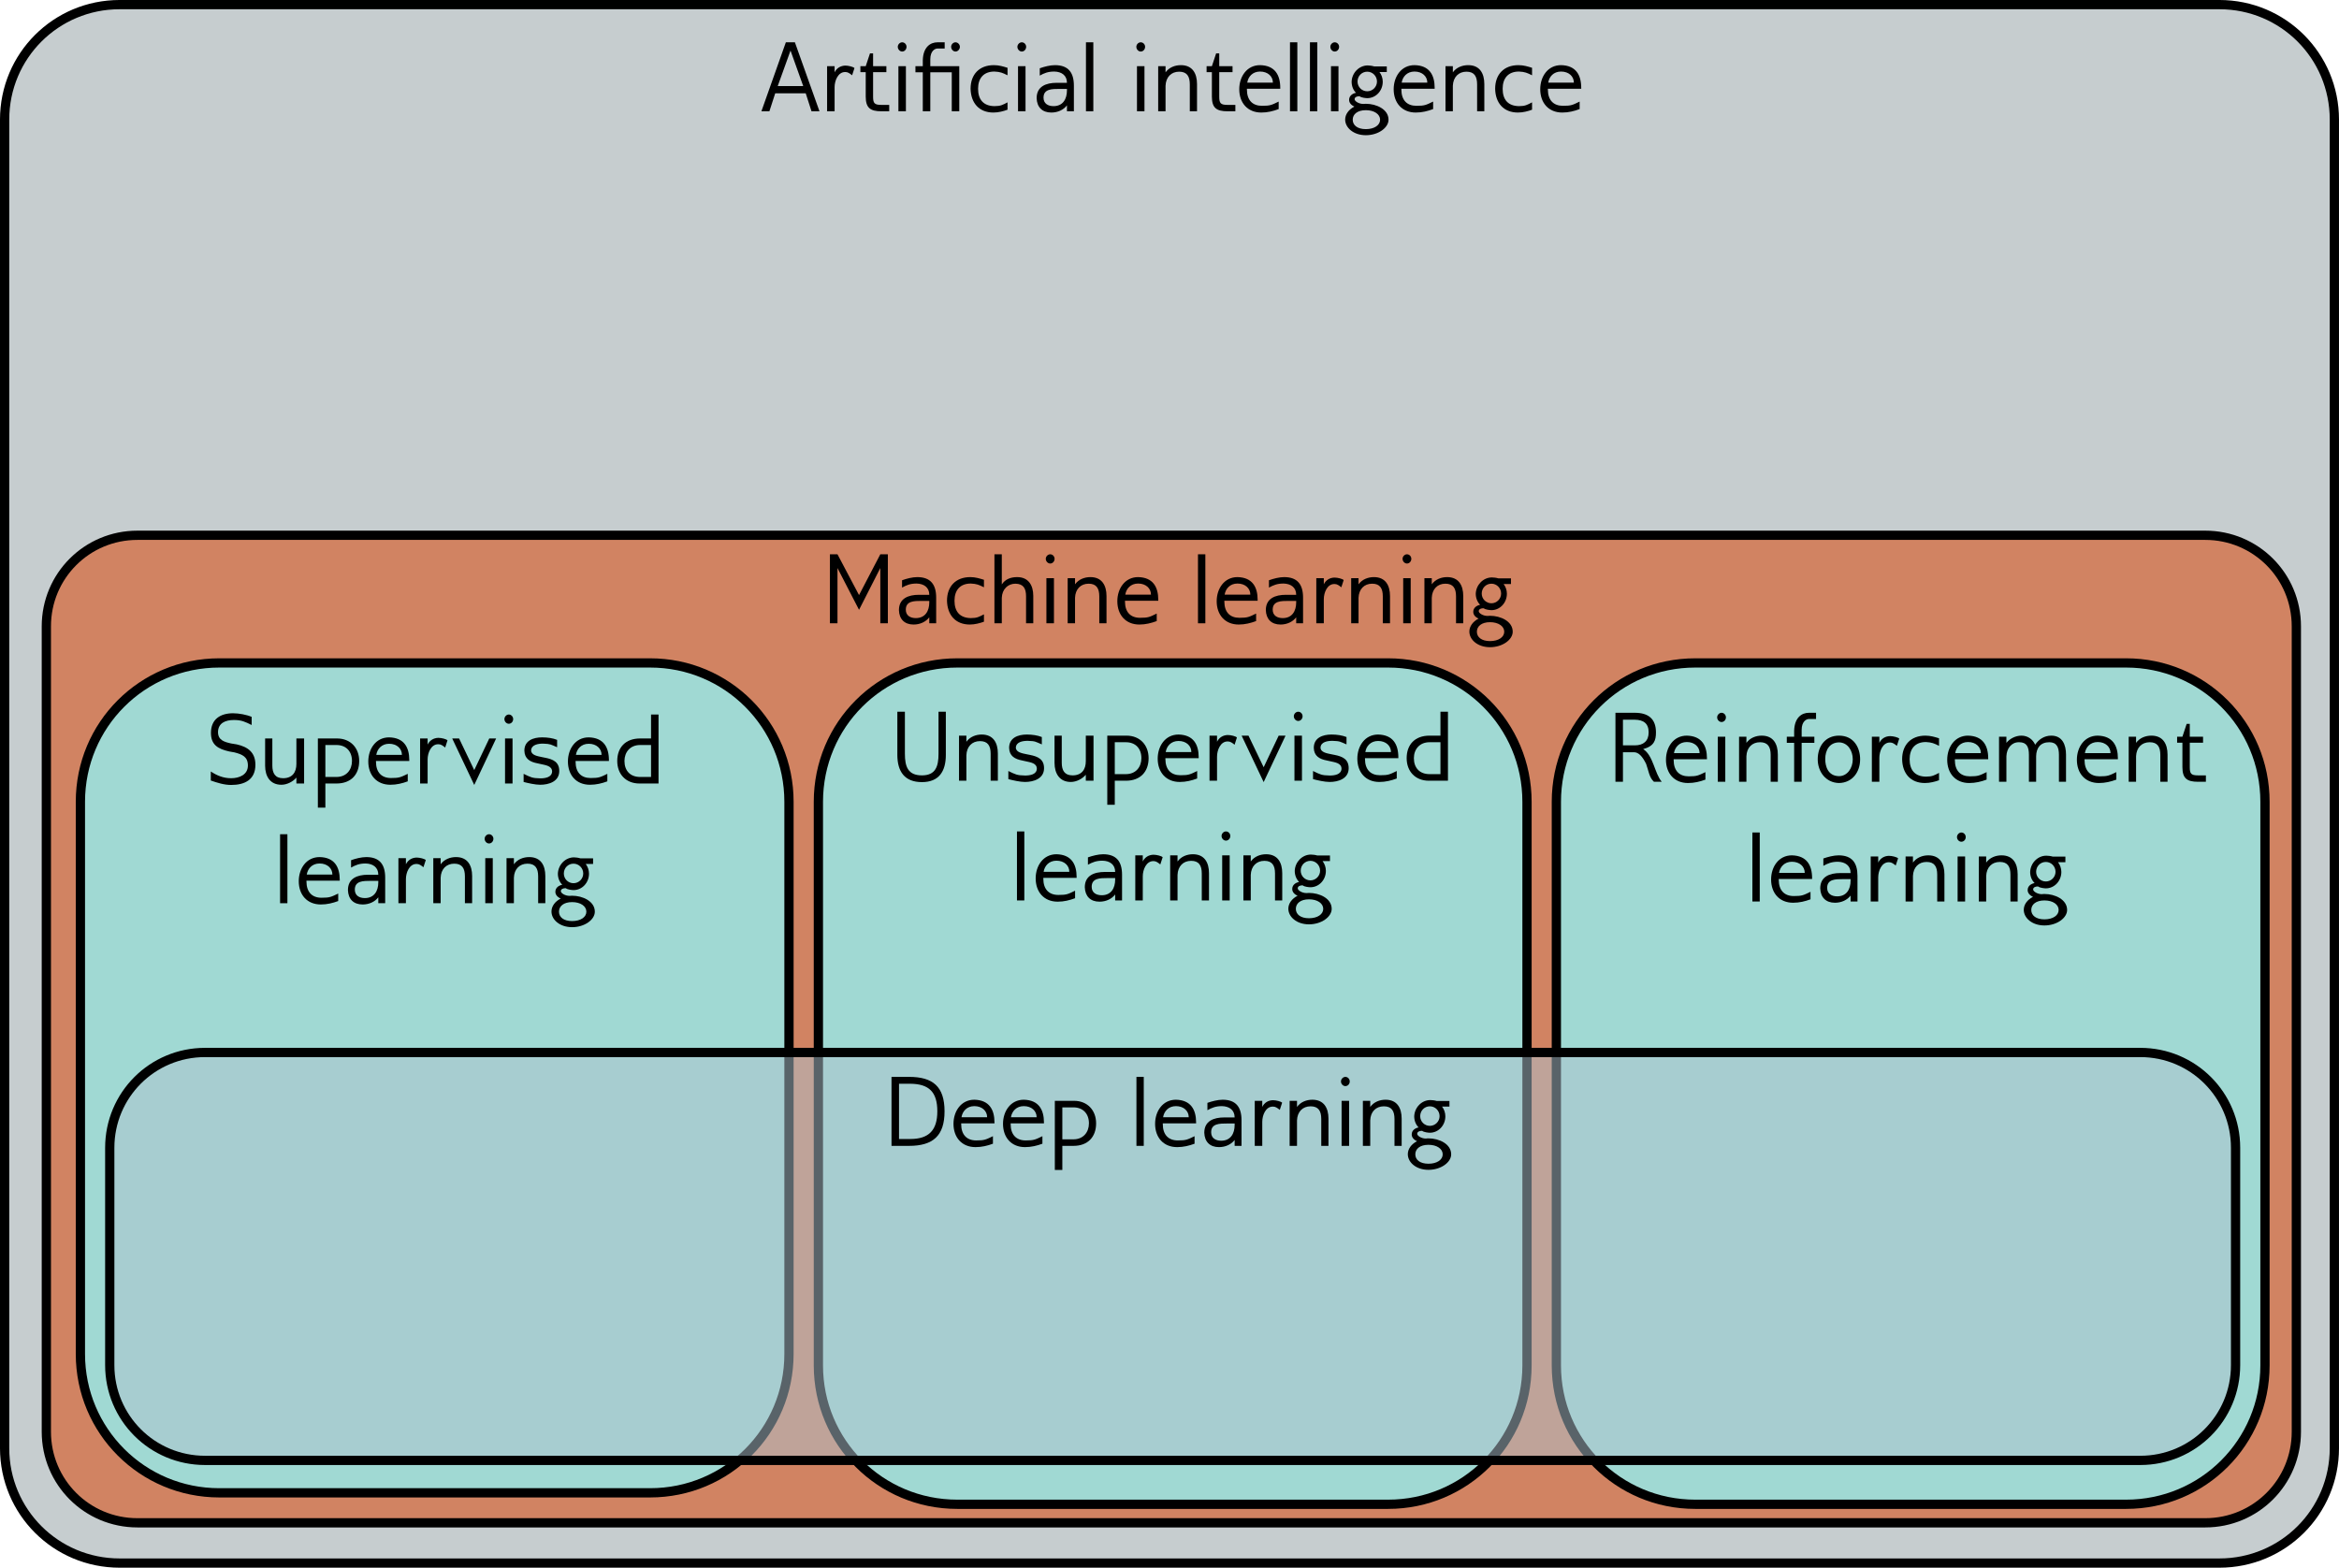 <?xml version="1.0" encoding="UTF-8"?>
<svg xmlns="http://www.w3.org/2000/svg" xmlns:xlink="http://www.w3.org/1999/xlink" width="189.884pt" height="127.275pt" viewBox="0 0 189.884 127.275">
<defs>
<clipPath id="clip-0">
<path clip-rule="nonzero" d="M 0 0 L 189.883 0 L 189.883 127 L 0 127 Z M 0 0 "/>
</clipPath>
<clipPath id="clip-1">
<path clip-rule="nonzero" d="M 0 0 L 189.883 0 L 189.883 127.273 L 0 127.273 Z M 0 0 "/>
</clipPath>
<clipPath id="clip-2">
<path clip-rule="nonzero" d="M 0 39 L 189.883 39 L 189.883 127.273 L 0 127.273 Z M 0 39 "/>
</clipPath>
</defs>
<path fill-rule="nonzero" fill="rgb(62.744%, 85.097%, 82.744%)" fill-opacity="1" stroke-width="0.751" stroke-linecap="butt" stroke-linejoin="miter" stroke="rgb(0%, 0%, 0%)" stroke-opacity="1" stroke-miterlimit="4" d="M 77.711 53.82 L 112.691 53.82 C 118.934 53.82 123.965 58.848 123.965 65.094 L 123.965 109.922 C 123.965 116.168 118.934 121.195 112.691 121.195 L 77.711 121.195 C 71.465 121.195 66.438 116.168 66.438 109.922 L 66.438 65.094 C 66.438 58.848 71.465 53.82 77.711 53.82 Z M 77.711 53.82 "/>
<path fill-rule="nonzero" fill="rgb(62.744%, 85.097%, 82.744%)" fill-opacity="1" stroke-width="0.751" stroke-linecap="butt" stroke-linejoin="miter" stroke="rgb(0%, 0%, 0%)" stroke-opacity="1" stroke-miterlimit="4" d="M 137.621 53.82 L 172.602 53.82 C 178.848 53.82 183.875 58.848 183.875 65.094 L 183.875 109.922 C 183.875 116.168 178.848 121.195 172.602 121.195 L 137.621 121.195 C 131.375 121.195 126.348 116.168 126.348 109.922 L 126.348 65.094 C 126.348 58.848 131.375 53.82 137.621 53.82 Z M 137.621 53.82 "/>
<g clip-path="url(#clip-0)">
<path fill-rule="nonzero" fill="rgb(77.646%, 80.391%, 81.175%)" fill-opacity="1" d="M 9.711 0.375 L 180.176 0.375 C 185.348 0.375 189.508 4.539 189.508 9.711 L 189.508 117.566 C 189.508 122.738 185.348 126.898 180.176 126.898 L 9.711 126.898 C 4.539 126.898 0.375 122.738 0.375 117.566 L 0.375 9.711 C 0.375 4.539 4.539 0.375 9.711 0.375 Z M 9.711 0.375 "/>
</g>
<g clip-path="url(#clip-1)">
<path fill="none" stroke-width="0.751" stroke-linecap="butt" stroke-linejoin="miter" stroke="rgb(0%, 0%, 0%)" stroke-opacity="1" stroke-miterlimit="4" d="M 9.711 0.375 L 180.176 0.375 C 185.348 0.375 189.508 4.539 189.508 9.711 L 189.508 117.566 C 189.508 122.738 185.348 126.898 180.176 126.898 L 9.711 126.898 C 4.539 126.898 0.375 122.738 0.375 117.566 L 0.375 9.711 C 0.375 4.539 4.539 0.375 9.711 0.375 Z M 9.711 0.375 "/>
</g>
<path fill-rule="nonzero" fill="rgb(81.96%, 51.372%, 38.431%)" fill-opacity="1" d="M 11.156 43.457 L 179.027 43.457 C 183.121 43.457 186.422 46.754 186.422 50.852 L 186.422 116.234 C 186.422 120.332 183.121 123.629 179.027 123.629 L 11.156 123.629 C 7.059 123.629 3.762 120.332 3.762 116.234 L 3.762 50.852 C 3.762 46.754 7.059 43.457 11.156 43.457 Z M 11.156 43.457 "/>
<g clip-path="url(#clip-2)">
<path fill="none" stroke-width="0.751" stroke-linecap="butt" stroke-linejoin="miter" stroke="rgb(0%, 0%, 0%)" stroke-opacity="1" stroke-miterlimit="4" d="M 11.156 43.457 L 179.027 43.457 C 183.121 43.457 186.422 46.754 186.422 50.852 L 186.422 116.234 C 186.422 120.332 183.121 123.629 179.027 123.629 L 11.156 123.629 C 7.059 123.629 3.762 120.332 3.762 116.234 L 3.762 50.852 C 3.762 46.754 7.059 43.457 11.156 43.457 Z M 11.156 43.457 "/>
</g>
<path fill-rule="nonzero" fill="rgb(62.744%, 85.097%, 82.744%)" fill-opacity="1" stroke-width="0.751" stroke-linecap="butt" stroke-linejoin="miter" stroke="rgb(0%, 0%, 0%)" stroke-opacity="1" stroke-miterlimit="4" d="M 17.801 53.82 L 52.777 53.82 C 59.023 53.82 64.051 58.848 64.051 65.094 L 64.051 109.922 C 64.051 116.168 59.023 121.195 52.777 121.195 L 17.801 121.195 C 11.555 121.195 6.527 116.168 6.527 109.922 L 6.527 65.094 C 6.527 58.848 11.555 53.82 17.801 53.82 Z M 17.801 53.82 "/>
<path fill-rule="nonzero" fill="rgb(62.744%, 85.097%, 82.744%)" fill-opacity="1" stroke-width="0.751" stroke-linecap="butt" stroke-linejoin="miter" stroke="rgb(0%, 0%, 0%)" stroke-opacity="1" stroke-miterlimit="4" d="M 77.711 53.82 L 112.691 53.82 C 118.934 53.82 123.965 58.848 123.965 65.094 L 123.965 110.852 C 123.965 117.098 118.934 122.125 112.691 122.125 L 77.711 122.125 C 71.465 122.125 66.438 117.098 66.438 110.852 L 66.438 65.094 C 66.438 58.848 71.465 53.82 77.711 53.82 Z M 77.711 53.82 "/>
<path fill-rule="nonzero" fill="rgb(62.744%, 85.097%, 82.744%)" fill-opacity="1" stroke-width="0.751" stroke-linecap="butt" stroke-linejoin="miter" stroke="rgb(0%, 0%, 0%)" stroke-opacity="1" stroke-miterlimit="4" d="M 137.621 53.82 L 172.602 53.82 C 178.848 53.82 183.875 58.848 183.875 65.094 L 183.875 110.852 C 183.875 117.098 178.848 122.125 172.602 122.125 L 137.621 122.125 C 131.375 122.125 126.348 117.098 126.348 110.852 L 126.348 65.094 C 126.348 58.848 131.375 53.82 137.621 53.82 Z M 137.621 53.82 "/>
<path fill-rule="nonzero" fill="rgb(68.234%, 76.469%, 81.175%)" fill-opacity="0.51" stroke-width="0.751" stroke-linecap="butt" stroke-linejoin="miter" stroke="rgb(0%, 0%, 0%)" stroke-opacity="1" stroke-miterlimit="4" d="M 16.648 85.445 L 173.75 85.445 C 178.035 85.445 181.488 88.898 181.488 93.184 L 181.488 110.828 C 181.488 115.113 178.035 118.562 173.75 118.562 L 16.648 118.562 C 12.363 118.562 8.91 115.113 8.91 110.828 L 8.91 93.184 C 8.91 88.898 12.363 85.445 16.648 85.445 Z M 16.648 85.445 "/>
<path fill-rule="nonzero" fill="rgb(0%, 0%, 0%)" fill-opacity="1" d="M 66.527 9.035 L 64.531 3.434 L 63.797 3.434 L 61.812 9.035 L 62.461 9.035 L 62.934 7.574 L 65.41 7.574 L 65.879 9.035 Z M 65.207 6.988 L 63.137 6.988 L 64.176 4.105 Z M 65.207 6.988 "/>
<path fill-rule="nonzero" fill="rgb(0%, 0%, 0%)" fill-opacity="1" d="M 69.176 6.113 L 69.367 5.527 C 69.277 5.426 68.883 5.324 68.617 5.324 C 68.238 5.34 67.918 5.527 67.754 5.871 L 67.754 5.375 L 67.145 5.375 L 67.145 9.035 L 67.754 9.035 L 67.754 7.105 C 67.754 7.09 67.754 7.078 67.754 7.078 C 67.754 6.543 68.035 5.848 68.605 5.848 L 68.645 5.848 C 68.832 5.848 68.984 5.961 69.176 6.113 Z M 69.176 6.113 "/>
<path fill-rule="nonzero" fill="rgb(0%, 0%, 0%)" fill-opacity="1" d="M 72.188 9.035 L 72.188 8.516 L 71.551 8.516 C 70.98 8.516 70.879 8.375 70.879 7.84 L 70.879 5.859 L 71.957 5.859 L 71.957 5.375 L 70.879 5.375 L 70.879 4.336 L 70.625 4.336 L 70.281 5.375 L 69.848 5.375 L 69.848 5.859 L 70.281 5.859 L 70.281 7.84 C 70.281 8.754 70.648 9.035 71.551 9.035 Z M 72.188 9.035 "/>
<path fill-rule="nonzero" fill="rgb(0%, 0%, 0%)" fill-opacity="1" d="M 73.543 9.035 L 73.543 5.375 L 72.934 5.375 L 72.934 9.035 Z M 73.238 3.434 C 73.051 3.434 72.883 3.609 72.883 3.801 C 72.883 4.004 73.051 4.184 73.238 4.184 C 73.441 4.184 73.594 4.004 73.594 3.801 C 73.594 3.609 73.441 3.434 73.238 3.434 Z M 73.238 3.434 "/>
<path fill-rule="nonzero" fill="rgb(0%, 0%, 0%)" fill-opacity="1" d="M 77.875 5.375 L 75.523 5.375 L 75.523 4.816 C 75.523 4.105 75.93 3.941 76.094 3.941 L 76.691 3.941 L 76.691 3.434 L 76.109 3.434 C 75.523 3.434 74.941 3.828 74.914 4.895 L 74.914 5.375 L 74.316 5.375 L 74.316 5.871 L 74.914 5.871 L 74.914 9.035 L 75.523 9.035 L 75.523 5.871 L 77.266 5.871 L 77.266 9.035 L 77.875 9.035 Z M 77.57 3.434 C 77.379 3.434 77.215 3.609 77.215 3.801 C 77.215 4.004 77.379 4.184 77.57 4.184 C 77.758 4.184 77.926 4.004 77.926 3.801 C 77.926 3.609 77.758 3.434 77.57 3.434 Z M 77.57 3.434 "/>
<path fill-rule="nonzero" fill="rgb(0%, 0%, 0%)" fill-opacity="1" d="M 81.793 8.906 L 81.793 8.309 C 81.398 8.516 81.234 8.617 80.727 8.617 C 79.836 8.602 79.402 8.082 79.402 7.207 C 79.402 6.355 79.848 5.809 80.727 5.809 C 81.207 5.832 81.387 5.91 81.793 6.113 L 81.793 5.504 C 81.461 5.402 81.105 5.289 80.688 5.289 C 79.492 5.289 78.793 6.051 78.793 7.207 C 78.82 8.348 79.469 9.137 80.648 9.137 C 81.055 9.137 81.488 9.023 81.793 8.906 Z M 81.793 8.906 "/>
<path fill-rule="nonzero" fill="rgb(0%, 0%, 0%)" fill-opacity="1" d="M 83.254 9.035 L 83.254 5.375 L 82.645 5.375 L 82.645 9.035 Z M 82.949 3.434 C 82.762 3.434 82.594 3.609 82.594 3.801 C 82.594 4.004 82.762 4.184 82.949 4.184 C 83.152 4.184 83.305 4.004 83.305 3.801 C 83.305 3.609 83.152 3.434 82.949 3.434 Z M 82.949 3.434 "/>
<path fill-rule="nonzero" fill="rgb(0%, 0%, 0%)" fill-opacity="1" d="M 87.18 9.035 L 87.18 6.953 C 87.18 5.898 86.734 5.289 85.641 5.289 C 85.246 5.289 84.766 5.414 84.41 5.543 L 84.41 6.137 C 84.777 5.934 85.082 5.809 85.59 5.809 C 86.176 5.82 86.617 6.113 86.617 6.723 L 85.781 6.723 C 84.918 6.723 84.156 7.016 84.156 7.969 C 84.18 8.703 84.613 9.137 85.348 9.137 C 85.871 9.137 86.34 8.922 86.617 8.551 L 86.617 9.035 Z M 86.617 7.332 C 86.617 8.043 86.289 8.617 85.527 8.617 C 85.082 8.617 84.715 8.41 84.715 7.93 C 84.715 7.219 85.387 7.219 86.023 7.219 L 86.617 7.219 Z M 86.617 7.332 "/>
<path fill-rule="nonzero" fill="rgb(0%, 0%, 0%)" fill-opacity="1" d="M 88.16 3.434 L 88.758 3.434 L 88.758 9.035 L 88.16 9.035 Z M 88.16 3.434 "/>
<path fill-rule="nonzero" fill="rgb(0%, 0%, 0%)" fill-opacity="1" d="M 92.91 9.035 L 92.91 5.375 L 92.301 5.375 L 92.301 9.035 Z M 92.605 3.434 C 92.414 3.434 92.25 3.609 92.25 3.801 C 92.25 4.004 92.414 4.184 92.605 4.184 C 92.809 4.184 92.961 4.004 92.961 3.801 C 92.961 3.609 92.809 3.434 92.605 3.434 Z M 92.605 3.434 "/>
<path fill-rule="nonzero" fill="rgb(0%, 0%, 0%)" fill-opacity="1" d="M 97.176 9.035 L 97.176 6.824 C 97.176 5.961 96.805 5.289 95.867 5.289 C 95.395 5.289 94.914 5.465 94.621 5.871 L 94.621 5.375 L 94.023 5.375 L 94.023 9.035 L 94.621 9.035 L 94.621 6.965 C 94.648 6.266 95.078 5.82 95.727 5.82 C 96.363 5.82 96.59 6.203 96.59 6.852 L 96.59 9.035 Z M 97.176 9.035 "/>
<path fill-rule="nonzero" fill="rgb(0%, 0%, 0%)" fill-opacity="1" d="M 100.289 9.035 L 100.289 8.516 L 99.652 8.516 C 99.082 8.516 98.98 8.375 98.98 7.84 L 98.98 5.859 L 100.059 5.859 L 100.059 5.375 L 98.98 5.375 L 98.98 4.336 L 98.727 4.336 L 98.383 5.375 L 97.953 5.375 L 97.953 5.859 L 98.383 5.859 L 98.383 7.84 C 98.383 8.754 98.75 9.035 99.652 9.035 Z M 100.289 9.035 "/>
<path fill-rule="nonzero" fill="rgb(0%, 0%, 0%)" fill-opacity="1" d="M 103.934 7.207 L 103.934 7.141 C 103.934 6.086 103.5 5.312 102.293 5.289 C 101.215 5.289 100.605 6.227 100.605 7.242 C 100.605 8.348 101.277 9.137 102.395 9.137 C 102.902 9.137 103.359 9.023 103.805 8.855 L 103.805 8.246 C 103.223 8.527 103.133 8.59 102.445 8.59 C 101.684 8.59 101.227 8.133 101.227 7.27 L 101.227 7.207 Z M 103.336 6.711 L 101.254 6.711 C 101.328 6.227 101.684 5.809 102.293 5.809 C 102.93 5.809 103.336 6.203 103.336 6.711 Z M 103.336 6.711 "/>
<path fill-rule="nonzero" fill="rgb(0%, 0%, 0%)" fill-opacity="1" d="M 104.723 3.434 L 105.32 3.434 L 105.32 9.035 L 104.723 9.035 Z M 104.723 3.434 "/>
<path fill-rule="nonzero" fill="rgb(0%, 0%, 0%)" fill-opacity="1" d="M 106.344 3.434 L 106.941 3.434 L 106.941 9.035 L 106.344 9.035 Z M 106.344 3.434 "/>
<path fill-rule="nonzero" fill="rgb(0%, 0%, 0%)" fill-opacity="1" d="M 108.66 9.035 L 108.66 5.375 L 108.051 5.375 L 108.051 9.035 Z M 108.355 3.434 C 108.164 3.434 108 3.609 108 3.801 C 108 4.004 108.164 4.184 108.355 4.184 C 108.559 4.184 108.711 4.004 108.711 3.801 C 108.711 3.609 108.559 3.434 108.355 3.434 Z M 108.355 3.434 "/>
<path fill-rule="nonzero" fill="rgb(0%, 0%, 0%)" fill-opacity="1" d="M 110.883 8.945 C 111.566 8.945 112.039 9.277 112.039 9.719 C 112.039 10.164 111.566 10.484 110.883 10.484 C 110.195 10.484 109.816 10.164 109.816 9.719 C 109.816 9.277 110.195 8.945 110.883 8.945 Z M 110.883 8.426 C 110.816 8.426 110.754 8.426 110.68 8.438 C 110.297 8.438 109.969 8.207 109.969 8.055 C 109.969 7.879 110.172 7.816 110.324 7.816 L 110.375 7.816 C 110.5 7.93 110.883 7.969 110.996 7.969 C 111.695 7.969 112.254 7.371 112.254 6.633 C 112.254 6.34 112.152 6.062 111.988 5.848 L 112.582 5.848 L 112.582 5.391 L 111.555 5.391 C 111.391 5.34 111.16 5.312 111.035 5.312 C 110.336 5.312 109.75 5.91 109.727 6.633 C 109.727 6.988 109.852 7.309 110.082 7.535 C 109.816 7.586 109.523 7.766 109.523 8.105 C 109.523 8.324 109.664 8.527 109.953 8.652 C 109.484 8.895 109.203 9.289 109.203 9.707 C 109.203 10.367 109.879 10.977 110.883 10.977 C 111.898 10.977 112.723 10.367 112.723 9.719 C 112.723 8.871 111.734 8.426 110.883 8.426 Z M 110.996 5.82 C 111.43 5.82 111.785 6.176 111.785 6.621 C 111.785 7.055 111.43 7.41 110.996 7.41 C 110.551 7.41 110.207 7.055 110.207 6.621 C 110.207 6.176 110.551 5.82 110.996 5.82 Z M 110.996 5.82 "/>
<path fill-rule="nonzero" fill="rgb(0%, 0%, 0%)" fill-opacity="1" d="M 116.469 7.207 L 116.469 7.141 C 116.469 6.086 116.039 5.312 114.832 5.289 C 113.75 5.289 113.141 6.227 113.141 7.242 C 113.141 8.348 113.816 9.137 114.934 9.137 C 115.441 9.137 115.898 9.023 116.344 8.855 L 116.344 8.246 C 115.758 8.527 115.668 8.59 114.984 8.59 C 114.223 8.59 113.766 8.133 113.766 7.27 L 113.766 7.207 Z M 115.871 6.711 L 113.789 6.711 C 113.867 6.227 114.223 5.809 114.832 5.809 C 115.465 5.809 115.871 6.203 115.871 6.711 Z M 115.871 6.711 "/>
<path fill-rule="nonzero" fill="rgb(0%, 0%, 0%)" fill-opacity="1" d="M 120.5 9.035 L 120.5 6.824 C 120.5 5.961 120.129 5.289 119.191 5.289 C 118.723 5.289 118.238 5.465 117.945 5.871 L 117.945 5.375 L 117.348 5.375 L 117.348 9.035 L 117.945 9.035 L 117.945 6.965 C 117.973 6.266 118.402 5.82 119.051 5.82 C 119.688 5.82 119.914 6.203 119.914 6.852 L 119.914 9.035 Z M 120.5 9.035 "/>
<path fill-rule="nonzero" fill="rgb(0%, 0%, 0%)" fill-opacity="1" d="M 124.375 8.906 L 124.375 8.309 C 123.98 8.516 123.816 8.617 123.309 8.617 C 122.418 8.602 121.988 8.082 121.988 7.207 C 121.988 6.355 122.434 5.809 123.309 5.809 C 123.793 5.832 123.969 5.91 124.375 6.113 L 124.375 5.504 C 124.047 5.402 123.691 5.289 123.27 5.289 C 122.078 5.289 121.379 6.051 121.379 7.207 C 121.402 8.348 122.051 9.137 123.23 9.137 C 123.641 9.137 124.07 9.023 124.375 8.906 Z M 124.375 8.906 "/>
<path fill-rule="nonzero" fill="rgb(0%, 0%, 0%)" fill-opacity="1" d="M 128.367 7.207 L 128.367 7.141 C 128.367 6.086 127.934 5.312 126.727 5.289 C 125.648 5.289 125.039 6.227 125.039 7.242 C 125.039 8.348 125.711 9.137 126.828 9.137 C 127.336 9.137 127.793 9.023 128.238 8.855 L 128.238 8.246 C 127.656 8.527 127.566 8.59 126.879 8.59 C 126.117 8.59 125.66 8.133 125.66 7.27 L 125.66 7.207 Z M 127.77 6.711 L 125.688 6.711 C 125.762 6.227 126.117 5.809 126.727 5.809 C 127.363 5.809 127.77 6.203 127.77 6.711 Z M 127.77 6.711 "/>
<path fill-rule="nonzero" fill="rgb(0%, 0%, 0%)" fill-opacity="1" d="M 72.078 50.602 L 72.078 45 L 71.465 45 L 69.738 48.312 L 67.988 45 L 67.375 45 L 67.375 50.602 L 67.988 50.602 L 67.988 46.117 L 69.738 49.508 L 71.465 46.117 L 71.465 50.602 Z M 72.078 50.602 "/>
<path fill-rule="nonzero" fill="rgb(0%, 0%, 0%)" fill-opacity="1" d="M 76 50.602 L 76 48.516 C 76 47.465 75.555 46.852 74.461 46.852 C 74.066 46.852 73.586 46.98 73.23 47.109 L 73.23 47.703 C 73.598 47.5 73.902 47.375 74.41 47.375 C 74.996 47.387 75.441 47.68 75.441 48.289 L 74.602 48.289 C 73.738 48.289 72.977 48.582 72.977 49.535 C 73 50.27 73.434 50.703 74.168 50.703 C 74.691 50.703 75.16 50.484 75.441 50.117 L 75.441 50.602 Z M 75.441 48.898 C 75.441 49.609 75.109 50.18 74.348 50.18 C 73.902 50.18 73.535 49.977 73.535 49.496 C 73.535 48.785 74.207 48.785 74.844 48.785 L 75.441 48.785 Z M 75.441 48.898 "/>
<path fill-rule="nonzero" fill="rgb(0%, 0%, 0%)" fill-opacity="1" d="M 79.879 50.473 L 79.879 49.875 C 79.484 50.078 79.32 50.18 78.812 50.18 C 77.922 50.168 77.488 49.648 77.488 48.77 C 77.488 47.922 77.934 47.375 78.812 47.375 C 79.293 47.398 79.473 47.477 79.879 47.68 L 79.879 47.07 C 79.547 46.969 79.191 46.852 78.773 46.852 C 77.578 46.852 76.879 47.617 76.879 48.77 C 76.906 49.914 77.555 50.703 78.734 50.703 C 79.141 50.703 79.574 50.586 79.879 50.473 Z M 79.879 50.473 "/>
<path fill-rule="nonzero" fill="rgb(0%, 0%, 0%)" fill-opacity="1" d="M 83.883 50.602 L 83.883 48.379 C 83.883 47.527 83.5 46.852 82.574 46.852 C 82.078 46.852 81.609 47.008 81.328 47.449 L 81.328 45 L 80.73 45 L 80.73 50.602 L 81.328 50.602 L 81.328 48.531 C 81.355 47.832 81.824 47.387 82.434 47.387 C 83.082 47.398 83.297 47.77 83.297 48.414 L 83.297 50.602 Z M 83.883 50.602 "/>
<path fill-rule="nonzero" fill="rgb(0%, 0%, 0%)" fill-opacity="1" d="M 85.562 50.602 L 85.562 46.941 L 84.949 46.941 L 84.949 50.602 Z M 85.258 45 C 85.066 45 84.898 45.176 84.898 45.367 C 84.898 45.57 85.066 45.75 85.258 45.75 C 85.461 45.75 85.613 45.57 85.613 45.367 C 85.613 45.176 85.461 45 85.258 45 Z M 85.258 45 "/>
<path fill-rule="nonzero" fill="rgb(0%, 0%, 0%)" fill-opacity="1" d="M 89.828 50.602 L 89.828 48.391 C 89.828 47.527 89.457 46.852 88.52 46.852 C 88.047 46.852 87.566 47.031 87.273 47.438 L 87.273 46.941 L 86.676 46.941 L 86.676 50.602 L 87.273 50.602 L 87.273 48.531 C 87.297 47.832 87.73 47.387 88.379 47.387 C 89.012 47.387 89.242 47.77 89.242 48.414 L 89.242 50.602 Z M 89.828 50.602 "/>
<path fill-rule="nonzero" fill="rgb(0%, 0%, 0%)" fill-opacity="1" d="M 94.031 48.77 L 94.031 48.707 C 94.031 47.652 93.602 46.879 92.395 46.852 C 91.316 46.852 90.707 47.793 90.707 48.809 C 90.707 49.914 91.379 50.703 92.496 50.703 C 93.004 50.703 93.461 50.586 93.906 50.422 L 93.906 49.812 C 93.32 50.094 93.234 50.156 92.547 50.156 C 91.785 50.156 91.328 49.699 91.328 48.836 L 91.328 48.77 Z M 93.438 48.277 L 91.352 48.277 C 91.43 47.793 91.785 47.375 92.395 47.375 C 93.031 47.375 93.438 47.77 93.438 48.277 Z M 93.438 48.277 "/>
<path fill-rule="nonzero" fill="rgb(0%, 0%, 0%)" fill-opacity="1" d="M 97.254 45 L 97.852 45 L 97.852 50.602 L 97.254 50.602 Z M 97.254 45 "/>
<path fill-rule="nonzero" fill="rgb(0%, 0%, 0%)" fill-opacity="1" d="M 102.098 48.77 L 102.098 48.707 C 102.098 47.652 101.668 46.879 100.461 46.852 C 99.383 46.852 98.773 47.793 98.773 48.809 C 98.773 49.914 99.445 50.703 100.562 50.703 C 101.07 50.703 101.527 50.586 101.973 50.422 L 101.973 49.812 C 101.387 50.094 101.301 50.156 100.613 50.156 C 99.852 50.156 99.395 49.699 99.395 48.836 L 99.395 48.77 Z M 101.504 48.277 L 99.418 48.277 C 99.496 47.793 99.852 47.375 100.461 47.375 C 101.098 47.375 101.504 47.77 101.504 48.277 Z M 101.504 48.277 "/>
<path fill-rule="nonzero" fill="rgb(0%, 0%, 0%)" fill-opacity="1" d="M 105.785 50.602 L 105.785 48.516 C 105.785 47.465 105.34 46.852 104.25 46.852 C 103.855 46.852 103.371 46.98 103.016 47.109 L 103.016 47.703 C 103.387 47.5 103.691 47.375 104.199 47.375 C 104.781 47.387 105.227 47.68 105.227 48.289 L 104.391 48.289 C 103.523 48.289 102.762 48.582 102.762 49.535 C 102.789 50.27 103.219 50.703 103.957 50.703 C 104.477 50.703 104.949 50.484 105.227 50.117 L 105.227 50.602 Z M 105.227 48.898 C 105.227 49.609 104.898 50.18 104.137 50.18 C 103.691 50.18 103.32 49.977 103.32 49.496 C 103.32 48.785 103.996 48.785 104.629 48.785 L 105.227 48.785 Z M 105.227 48.898 "/>
<path fill-rule="nonzero" fill="rgb(0%, 0%, 0%)" fill-opacity="1" d="M 108.891 47.68 L 109.082 47.094 C 108.992 46.992 108.598 46.891 108.332 46.891 C 107.949 46.902 107.633 47.094 107.469 47.438 L 107.469 46.941 L 106.859 46.941 L 106.859 50.602 L 107.469 50.602 L 107.469 48.668 C 107.469 48.656 107.469 48.645 107.469 48.645 C 107.469 48.109 107.746 47.414 108.32 47.414 L 108.355 47.414 C 108.547 47.414 108.699 47.527 108.891 47.68 Z M 108.891 47.68 "/>
<path fill-rule="nonzero" fill="rgb(0%, 0%, 0%)" fill-opacity="1" d="M 112.844 50.602 L 112.844 48.391 C 112.844 47.527 112.477 46.852 111.535 46.852 C 111.066 46.852 110.582 47.031 110.289 47.438 L 110.289 46.941 L 109.691 46.941 L 109.691 50.602 L 110.289 50.602 L 110.289 48.531 C 110.316 47.832 110.746 47.387 111.395 47.387 C 112.031 47.387 112.258 47.77 112.258 48.414 L 112.258 50.602 Z M 112.844 50.602 "/>
<path fill-rule="nonzero" fill="rgb(0%, 0%, 0%)" fill-opacity="1" d="M 114.523 50.602 L 114.523 46.941 L 113.914 46.941 L 113.914 50.602 Z M 114.219 45 C 114.027 45 113.863 45.176 113.863 45.367 C 113.863 45.57 114.027 45.75 114.219 45.75 C 114.422 45.75 114.574 45.57 114.574 45.367 C 114.574 45.176 114.422 45 114.219 45 Z M 114.219 45 "/>
<path fill-rule="nonzero" fill="rgb(0%, 0%, 0%)" fill-opacity="1" d="M 118.789 50.602 L 118.789 48.391 C 118.789 47.527 118.418 46.852 117.48 46.852 C 117.008 46.852 116.527 47.031 116.234 47.438 L 116.234 46.941 L 115.637 46.941 L 115.637 50.602 L 116.234 50.602 L 116.234 48.531 C 116.262 47.832 116.691 47.387 117.34 47.387 C 117.977 47.387 118.203 47.77 118.203 48.414 L 118.203 50.602 Z M 118.789 50.602 "/>
<path fill-rule="nonzero" fill="rgb(0%, 0%, 0%)" fill-opacity="1" d="M 120.961 50.512 C 121.648 50.512 122.117 50.844 122.117 51.285 C 122.117 51.73 121.648 52.047 120.961 52.047 C 120.277 52.047 119.895 51.73 119.895 51.285 C 119.895 50.844 120.277 50.512 120.961 50.512 Z M 120.961 49.992 C 120.898 49.992 120.836 49.992 120.758 50.004 C 120.379 50.004 120.047 49.773 120.047 49.621 C 120.047 49.445 120.25 49.383 120.402 49.383 L 120.453 49.383 C 120.582 49.496 120.961 49.535 121.078 49.535 C 121.773 49.535 122.332 48.938 122.332 48.199 C 122.332 47.906 122.23 47.629 122.066 47.414 L 122.664 47.414 L 122.664 46.953 L 121.637 46.953 C 121.469 46.902 121.242 46.879 121.113 46.879 C 120.414 46.879 119.832 47.477 119.805 48.199 C 119.805 48.555 119.934 48.875 120.16 49.102 C 119.895 49.152 119.602 49.332 119.602 49.672 C 119.602 49.891 119.742 50.094 120.035 50.219 C 119.566 50.461 119.285 50.855 119.285 51.273 C 119.285 51.934 119.957 52.543 120.961 52.543 C 121.977 52.543 122.805 51.934 122.805 51.285 C 122.805 50.434 121.812 49.992 120.961 49.992 Z M 121.078 47.387 C 121.508 47.387 121.863 47.742 121.863 48.188 C 121.863 48.617 121.508 48.977 121.078 48.977 C 120.633 48.977 120.289 48.617 120.289 48.188 C 120.289 47.742 120.633 47.387 121.078 47.387 Z M 121.078 47.387 "/>
<path fill-rule="nonzero" fill="rgb(0%, 0%, 0%)" fill-opacity="1" d="M 20.734 62.086 C 20.734 61.082 20.125 60.637 19.223 60.434 L 18.766 60.359 C 18.18 60.23 17.699 60.078 17.699 59.43 C 17.711 58.695 18.309 58.453 18.992 58.453 C 19.617 58.453 19.91 58.605 20.43 58.859 L 20.43 58.199 C 20.023 58.023 19.387 57.906 18.918 57.906 C 17.891 57.906 17.125 58.391 17.125 59.496 C 17.125 60.473 17.699 60.805 18.613 61.008 L 19.031 61.082 C 19.668 61.246 20.125 61.438 20.125 62.148 C 20.125 62.898 19.426 63.18 18.766 63.18 C 18.129 63.18 17.609 62.961 17.113 62.633 L 17.113 63.367 C 17.633 63.547 18.195 63.727 18.766 63.727 C 19.859 63.727 20.734 63.305 20.734 62.086 Z M 20.734 62.086 "/>
<path fill-rule="nonzero" fill="rgb(0%, 0%, 0%)" fill-opacity="1" d="M 24.688 63.609 L 24.688 59.953 L 24.062 59.953 L 24.062 62.023 C 24.062 62.707 23.723 63.18 22.984 63.18 C 22.336 63.18 22.109 62.773 22.109 62.148 L 22.109 59.953 L 21.523 59.953 L 21.523 62.164 C 21.523 63.027 21.93 63.711 22.844 63.711 C 23.316 63.711 23.797 63.445 24.062 63.129 L 24.062 63.609 Z M 24.688 63.609 "/>
<path fill-rule="nonzero" fill="rgb(0%, 0%, 0%)" fill-opacity="1" d="M 29.16 61.781 C 29.16 60.715 28.449 59.953 27.367 59.953 L 25.805 59.953 L 25.805 65.566 L 26.414 65.566 L 26.414 63.609 L 27.316 63.609 C 28.5 63.609 29.16 62.875 29.16 61.781 Z M 28.574 61.781 C 28.574 62.504 28.117 63.078 27.316 63.078 L 26.414 63.078 L 26.414 60.484 L 27.316 60.484 C 28.105 60.484 28.574 61.008 28.574 61.781 Z M 28.574 61.781 "/>
<path fill-rule="nonzero" fill="rgb(0%, 0%, 0%)" fill-opacity="1" d="M 33.227 61.781 L 33.227 61.719 C 33.227 60.664 32.797 59.891 31.59 59.863 C 30.508 59.863 29.898 60.805 29.898 61.82 C 29.898 62.926 30.574 63.711 31.691 63.711 C 32.199 63.711 32.656 63.598 33.102 63.434 L 33.102 62.824 C 32.516 63.102 32.426 63.164 31.742 63.164 C 30.98 63.164 30.523 62.707 30.523 61.844 L 30.523 61.781 Z M 32.629 61.285 L 30.547 61.285 C 30.625 60.805 30.98 60.383 31.59 60.383 C 32.223 60.383 32.629 60.777 32.629 61.285 Z M 32.629 61.285 "/>
<path fill-rule="nonzero" fill="rgb(0%, 0%, 0%)" fill-opacity="1" d="M 36.141 60.688 L 36.328 60.105 C 36.242 60.004 35.848 59.902 35.582 59.902 C 35.199 59.914 34.883 60.105 34.715 60.449 L 34.715 59.953 L 34.105 59.953 L 34.105 63.609 L 34.715 63.609 L 34.715 61.68 C 34.715 61.668 34.715 61.652 34.715 61.652 C 34.715 61.121 34.996 60.422 35.566 60.422 L 35.605 60.422 C 35.797 60.422 35.949 60.535 36.141 60.688 Z M 36.141 60.688 "/>
<path fill-rule="nonzero" fill="rgb(0%, 0%, 0%)" fill-opacity="1" d="M 40.277 59.953 L 39.719 59.953 L 38.5 62.52 L 37.27 59.953 L 36.711 59.953 L 38.5 63.727 Z M 40.277 59.953 "/>
<path fill-rule="nonzero" fill="rgb(0%, 0%, 0%)" fill-opacity="1" d="M 41.609 63.609 L 41.609 59.953 L 41 59.953 L 41 63.609 Z M 41.305 58.008 C 41.113 58.008 40.949 58.188 40.949 58.379 C 40.949 58.582 41.113 58.758 41.305 58.758 C 41.508 58.758 41.66 58.582 41.66 58.379 C 41.66 58.188 41.508 58.008 41.305 58.008 Z M 41.305 58.008 "/>
<path fill-rule="nonzero" fill="rgb(0%, 0%, 0%)" fill-opacity="1" d="M 45.402 62.594 C 45.402 61.871 44.91 61.641 44.25 61.516 L 43.996 61.465 C 43.641 61.387 43.117 61.312 43.117 60.918 C 43.145 60.461 43.676 60.371 44.082 60.371 C 44.73 60.398 44.68 60.434 45.227 60.664 L 45.227 60.066 C 44.883 59.926 44.453 59.863 44.008 59.863 C 43.281 59.863 42.57 60.129 42.57 60.941 C 42.586 61.602 43.027 61.859 43.641 61.973 L 43.867 62.023 C 44.312 62.125 44.82 62.176 44.82 62.645 C 44.793 63.102 44.273 63.191 43.867 63.191 C 43.195 63.18 43.094 63.102 42.508 62.824 L 42.508 63.484 C 42.852 63.574 43.449 63.711 43.855 63.711 C 44.566 63.711 45.402 63.445 45.402 62.594 Z M 45.402 62.594 "/>
<path fill-rule="nonzero" fill="rgb(0%, 0%, 0%)" fill-opacity="1" d="M 49.434 61.781 L 49.434 61.719 C 49.434 60.664 49 59.891 47.793 59.863 C 46.715 59.863 46.105 60.805 46.105 61.82 C 46.105 62.926 46.777 63.711 47.895 63.711 C 48.402 63.711 48.863 63.598 49.305 63.434 L 49.305 62.824 C 48.723 63.102 48.633 63.164 47.945 63.164 C 47.184 63.164 46.727 62.707 46.727 61.844 L 46.727 61.781 Z M 48.836 61.285 L 46.754 61.285 C 46.828 60.805 47.184 60.383 47.793 60.383 C 48.43 60.383 48.836 60.777 48.836 61.285 Z M 48.836 61.285 "/>
<path fill-rule="nonzero" fill="rgb(0%, 0%, 0%)" fill-opacity="1" d="M 50.109 61.781 C 50.109 62.859 50.82 63.609 51.914 63.609 L 53.461 63.609 L 53.461 58.008 L 52.852 58.008 L 52.852 59.953 L 51.965 59.953 C 50.77 59.953 50.109 60.688 50.109 61.781 Z M 50.695 61.781 C 50.695 61.07 51.152 60.484 51.965 60.484 L 52.852 60.484 L 52.852 63.078 L 51.965 63.078 C 51.164 63.078 50.695 62.57 50.695 61.781 Z M 50.695 61.781 "/>
<path fill-rule="nonzero" fill="rgb(0%, 0%, 0%)" fill-opacity="1" d="M 22.738 67.727 L 23.332 67.727 L 23.332 73.328 L 22.738 73.328 Z M 22.738 67.727 "/>
<path fill-rule="nonzero" fill="rgb(0%, 0%, 0%)" fill-opacity="1" d="M 27.582 71.5 L 27.582 71.438 C 27.582 70.383 27.152 69.605 25.945 69.582 C 24.863 69.582 24.254 70.523 24.254 71.539 C 24.254 72.645 24.93 73.43 26.047 73.43 C 26.555 73.43 27.012 73.316 27.457 73.152 L 27.457 72.543 C 26.871 72.82 26.781 72.883 26.098 72.883 C 25.336 72.883 24.879 72.426 24.879 71.562 L 24.879 71.5 Z M 26.984 71.004 L 24.902 71.004 C 24.98 70.523 25.336 70.102 25.945 70.102 C 26.578 70.102 26.984 70.496 26.984 71.004 Z M 26.984 71.004 "/>
<path fill-rule="nonzero" fill="rgb(0%, 0%, 0%)" fill-opacity="1" d="M 31.27 73.328 L 31.27 71.246 C 31.27 70.191 30.824 69.582 29.734 69.582 C 29.34 69.582 28.855 69.707 28.5 69.836 L 28.5 70.434 C 28.867 70.23 29.172 70.102 29.684 70.102 C 30.266 70.117 30.711 70.406 30.711 71.016 L 29.871 71.016 C 29.008 71.016 28.246 71.309 28.246 72.262 C 28.273 73 28.703 73.43 29.441 73.43 C 29.961 73.43 30.43 73.215 30.711 72.848 L 30.711 73.328 Z M 30.711 71.625 C 30.711 72.34 30.379 72.91 29.617 72.91 C 29.172 72.91 28.805 72.707 28.805 72.223 C 28.805 71.512 29.48 71.512 30.113 71.512 L 30.711 71.512 Z M 30.711 71.625 "/>
<path fill-rule="nonzero" fill="rgb(0%, 0%, 0%)" fill-opacity="1" d="M 34.375 70.406 L 34.566 69.824 C 34.477 69.723 34.082 69.621 33.816 69.621 C 33.434 69.633 33.117 69.824 32.953 70.168 L 32.953 69.672 L 32.344 69.672 L 32.344 73.328 L 32.953 73.328 L 32.953 71.398 C 32.953 71.387 32.953 71.371 32.953 71.371 C 32.953 70.84 33.23 70.141 33.801 70.141 L 33.84 70.141 C 34.031 70.141 34.184 70.254 34.375 70.406 Z M 34.375 70.406 "/>
<path fill-rule="nonzero" fill="rgb(0%, 0%, 0%)" fill-opacity="1" d="M 38.328 73.328 L 38.328 71.117 C 38.328 70.254 37.957 69.582 37.02 69.582 C 36.547 69.582 36.066 69.758 35.773 70.168 L 35.773 69.672 L 35.176 69.672 L 35.176 73.328 L 35.773 73.328 L 35.773 71.258 C 35.797 70.559 36.23 70.117 36.879 70.117 C 37.512 70.117 37.742 70.496 37.742 71.145 L 37.742 73.328 Z M 38.328 73.328 "/>
<path fill-rule="nonzero" fill="rgb(0%, 0%, 0%)" fill-opacity="1" d="M 40.004 73.328 L 40.004 69.672 L 39.395 69.672 L 39.395 73.328 Z M 39.699 67.727 C 39.512 67.727 39.344 67.906 39.344 68.094 C 39.344 68.301 39.512 68.477 39.699 68.477 C 39.902 68.477 40.055 68.301 40.055 68.094 C 40.055 67.906 39.902 67.727 39.699 67.727 Z M 39.699 67.727 "/>
<path fill-rule="nonzero" fill="rgb(0%, 0%, 0%)" fill-opacity="1" d="M 44.27 73.328 L 44.27 71.117 C 44.27 70.254 43.902 69.582 42.961 69.582 C 42.492 69.582 42.012 69.758 41.719 70.168 L 41.719 69.672 L 41.121 69.672 L 41.121 73.328 L 41.719 73.328 L 41.719 71.258 C 41.742 70.559 42.176 70.117 42.824 70.117 C 43.457 70.117 43.688 70.496 43.688 71.145 L 43.688 73.328 Z M 44.27 73.328 "/>
<path fill-rule="nonzero" fill="rgb(0%, 0%, 0%)" fill-opacity="1" d="M 46.445 73.238 C 47.133 73.238 47.602 73.57 47.602 74.016 C 47.602 74.461 47.133 74.777 46.445 74.777 C 45.758 74.777 45.379 74.461 45.379 74.016 C 45.379 73.57 45.758 73.238 46.445 73.238 Z M 46.445 72.719 C 46.383 72.719 46.32 72.719 46.242 72.73 C 45.859 72.73 45.531 72.504 45.531 72.352 C 45.531 72.172 45.734 72.109 45.887 72.109 L 45.938 72.109 C 46.062 72.223 46.445 72.262 46.559 72.262 C 47.258 72.262 47.816 71.664 47.816 70.93 C 47.816 70.637 47.715 70.355 47.551 70.141 L 48.148 70.141 L 48.148 69.684 L 47.117 69.684 C 46.953 69.633 46.727 69.605 46.598 69.605 C 45.898 69.605 45.316 70.203 45.289 70.93 C 45.289 71.285 45.418 71.602 45.645 71.828 C 45.379 71.879 45.086 72.059 45.086 72.402 C 45.086 72.617 45.227 72.82 45.52 72.949 C 45.047 73.188 44.77 73.582 44.77 74.004 C 44.77 74.664 45.441 75.273 46.445 75.273 C 47.461 75.273 48.289 74.664 48.289 74.016 C 48.289 73.164 47.297 72.719 46.445 72.719 Z M 46.559 70.117 C 46.992 70.117 47.348 70.473 47.348 70.914 C 47.348 71.348 46.992 71.703 46.559 71.703 C 46.113 71.703 45.773 71.348 45.773 70.914 C 45.773 70.473 46.113 70.117 46.559 70.117 Z M 46.559 70.117 "/>
<path fill-rule="nonzero" fill="rgb(0%, 0%, 0%)" fill-opacity="1" d="M 76.785 61.285 L 76.785 57.781 L 76.191 57.781 L 76.191 61.195 C 76.191 62.227 75.949 62.949 74.844 62.949 C 73.715 62.949 73.461 62.25 73.461 61.195 L 73.461 57.781 L 72.848 57.781 L 72.848 61.285 C 72.848 62.645 73.445 63.496 74.844 63.496 C 76.227 63.496 76.785 62.621 76.785 61.285 Z M 76.785 61.285 "/>
<path fill-rule="nonzero" fill="rgb(0%, 0%, 0%)" fill-opacity="1" d="M 81.008 63.383 L 81.008 61.172 C 81.008 60.309 80.637 59.633 79.699 59.633 C 79.227 59.633 78.746 59.812 78.453 60.219 L 78.453 59.723 L 77.855 59.723 L 77.855 63.383 L 78.453 63.383 L 78.453 61.312 C 78.48 60.613 78.91 60.168 79.559 60.168 C 80.195 60.168 80.422 60.551 80.422 61.195 L 80.422 63.383 Z M 81.008 63.383 "/>
<path fill-rule="nonzero" fill="rgb(0%, 0%, 0%)" fill-opacity="1" d="M 84.758 62.367 C 84.758 61.641 84.262 61.414 83.602 61.285 L 83.348 61.234 C 82.992 61.16 82.469 61.082 82.469 60.688 C 82.496 60.23 83.027 60.145 83.434 60.145 C 84.082 60.168 84.031 60.207 84.578 60.434 L 84.578 59.836 C 84.234 59.699 83.805 59.633 83.359 59.633 C 82.637 59.633 81.922 59.902 81.922 60.715 C 81.938 61.375 82.383 61.629 82.992 61.742 L 83.219 61.793 C 83.664 61.895 84.172 61.945 84.172 62.418 C 84.148 62.875 83.625 62.961 83.219 62.961 C 82.547 62.949 82.445 62.875 81.859 62.594 L 81.859 63.254 C 82.203 63.344 82.801 63.484 83.207 63.484 C 83.918 63.484 84.758 63.215 84.758 62.367 Z M 84.758 62.367 "/>
<path fill-rule="nonzero" fill="rgb(0%, 0%, 0%)" fill-opacity="1" d="M 88.773 63.383 L 88.773 59.723 L 88.148 59.723 L 88.148 61.793 C 88.148 62.48 87.809 62.949 87.07 62.949 C 86.422 62.949 86.195 62.543 86.195 61.922 L 86.195 59.723 L 85.609 59.723 L 85.609 61.934 C 85.609 62.797 86.016 63.484 86.93 63.484 C 87.402 63.484 87.883 63.215 88.148 62.898 L 88.148 63.383 Z M 88.773 63.383 "/>
<path fill-rule="nonzero" fill="rgb(0%, 0%, 0%)" fill-opacity="1" d="M 93.246 61.551 C 93.246 60.484 92.535 59.723 91.453 59.723 L 89.891 59.723 L 89.891 65.336 L 90.5 65.336 L 90.5 63.383 L 91.402 63.383 C 92.586 63.383 93.246 62.645 93.246 61.551 Z M 92.66 61.551 C 92.66 62.277 92.203 62.848 91.402 62.848 L 90.5 62.848 L 90.5 60.258 L 91.402 60.258 C 92.191 60.258 92.66 60.777 92.66 61.551 Z M 92.66 61.551 "/>
<path fill-rule="nonzero" fill="rgb(0%, 0%, 0%)" fill-opacity="1" d="M 97.312 61.551 L 97.312 61.488 C 97.312 60.434 96.883 59.66 95.676 59.633 C 94.594 59.633 93.984 60.574 93.984 61.59 C 93.984 62.695 94.66 63.484 95.777 63.484 C 96.285 63.484 96.742 63.367 97.188 63.203 L 97.188 62.594 C 96.602 62.875 96.512 62.938 95.828 62.938 C 95.066 62.938 94.609 62.48 94.609 61.617 L 94.609 61.551 Z M 96.715 61.059 L 94.633 61.059 C 94.711 60.574 95.066 60.156 95.676 60.156 C 96.309 60.156 96.715 60.551 96.715 61.059 Z M 96.715 61.059 "/>
<path fill-rule="nonzero" fill="rgb(0%, 0%, 0%)" fill-opacity="1" d="M 100.227 60.461 L 100.414 59.875 C 100.328 59.773 99.934 59.672 99.668 59.672 C 99.285 59.684 98.969 59.875 98.801 60.219 L 98.801 59.723 L 98.191 59.723 L 98.191 63.383 L 98.801 63.383 L 98.801 61.449 C 98.801 61.438 98.801 61.426 98.801 61.426 C 98.801 60.891 99.082 60.195 99.652 60.195 L 99.691 60.195 C 99.883 60.195 100.035 60.309 100.227 60.461 Z M 100.227 60.461 "/>
<path fill-rule="nonzero" fill="rgb(0%, 0%, 0%)" fill-opacity="1" d="M 104.363 59.723 L 103.805 59.723 L 102.586 62.289 L 101.355 59.723 L 100.797 59.723 L 102.586 63.496 Z M 104.363 59.723 "/>
<path fill-rule="nonzero" fill="rgb(0%, 0%, 0%)" fill-opacity="1" d="M 105.695 63.383 L 105.695 59.723 L 105.086 59.723 L 105.086 63.383 Z M 105.391 57.781 C 105.199 57.781 105.035 57.957 105.035 58.148 C 105.035 58.352 105.199 58.531 105.391 58.531 C 105.594 58.531 105.746 58.352 105.746 58.148 C 105.746 57.957 105.594 57.781 105.391 57.781 Z M 105.391 57.781 "/>
<path fill-rule="nonzero" fill="rgb(0%, 0%, 0%)" fill-opacity="1" d="M 109.488 62.367 C 109.488 61.641 108.996 61.414 108.336 61.285 L 108.078 61.234 C 107.723 61.16 107.203 61.082 107.203 60.688 C 107.23 60.23 107.762 60.145 108.168 60.145 C 108.816 60.168 108.766 60.207 109.312 60.434 L 109.312 59.836 C 108.969 59.699 108.539 59.633 108.094 59.633 C 107.367 59.633 106.656 59.902 106.656 60.715 C 106.672 61.375 107.113 61.629 107.723 61.742 L 107.953 61.793 C 108.398 61.895 108.906 61.945 108.906 62.418 C 108.879 62.875 108.359 62.961 107.953 62.961 C 107.281 62.949 107.18 62.875 106.594 62.594 L 106.594 63.254 C 106.938 63.344 107.535 63.484 107.941 63.484 C 108.652 63.484 109.488 63.215 109.488 62.367 Z M 109.488 62.367 "/>
<path fill-rule="nonzero" fill="rgb(0%, 0%, 0%)" fill-opacity="1" d="M 113.52 61.551 L 113.52 61.488 C 113.52 60.434 113.086 59.66 111.879 59.633 C 110.801 59.633 110.191 60.574 110.191 61.59 C 110.191 62.695 110.863 63.484 111.98 63.484 C 112.488 63.484 112.945 63.367 113.391 63.203 L 113.391 62.594 C 112.809 62.875 112.719 62.938 112.031 62.938 C 111.27 62.938 110.812 62.48 110.812 61.617 L 110.812 61.551 Z M 112.922 61.059 L 110.84 61.059 C 110.914 60.574 111.27 60.156 111.879 60.156 C 112.516 60.156 112.922 60.551 112.922 61.059 Z M 112.922 61.059 "/>
<path fill-rule="nonzero" fill="rgb(0%, 0%, 0%)" fill-opacity="1" d="M 114.195 61.551 C 114.195 62.633 114.906 63.383 116 63.383 L 117.547 63.383 L 117.547 57.781 L 116.938 57.781 L 116.938 59.723 L 116.051 59.723 C 114.855 59.723 114.195 60.461 114.195 61.551 Z M 114.781 61.551 C 114.781 60.84 115.238 60.258 116.051 60.258 L 116.938 60.258 L 116.938 62.848 L 116.051 62.848 C 115.25 62.848 114.781 62.34 114.781 61.551 Z M 114.781 61.551 "/>
<path fill-rule="nonzero" fill="rgb(0%, 0%, 0%)" fill-opacity="1" d="M 82.559 67.5 L 83.156 67.5 L 83.156 73.102 L 82.559 73.102 Z M 82.559 67.5 "/>
<path fill-rule="nonzero" fill="rgb(0%, 0%, 0%)" fill-opacity="1" d="M 87.402 71.27 L 87.402 71.207 C 87.402 70.152 86.973 69.379 85.766 69.352 C 84.688 69.352 84.078 70.293 84.078 71.309 C 84.078 72.414 84.75 73.203 85.867 73.203 C 86.375 73.203 86.832 73.086 87.277 72.922 L 87.277 72.312 C 86.691 72.594 86.605 72.656 85.918 72.656 C 85.156 72.656 84.699 72.199 84.699 71.336 L 84.699 71.27 Z M 86.809 70.777 L 84.723 70.777 C 84.801 70.293 85.156 69.875 85.766 69.875 C 86.402 69.875 86.809 70.27 86.809 70.777 Z M 86.809 70.777 "/>
<path fill-rule="nonzero" fill="rgb(0%, 0%, 0%)" fill-opacity="1" d="M 91.09 73.102 L 91.09 71.016 C 91.09 69.961 90.645 69.352 89.555 69.352 C 89.16 69.352 88.676 69.48 88.32 69.605 L 88.32 70.203 C 88.691 70 88.996 69.875 89.504 69.875 C 90.086 69.887 90.531 70.18 90.531 70.789 L 89.695 70.789 C 88.828 70.789 88.066 71.082 88.066 72.031 C 88.094 72.77 88.523 73.203 89.262 73.203 C 89.781 73.203 90.254 72.984 90.531 72.617 L 90.531 73.102 Z M 90.531 71.398 C 90.531 72.109 90.203 72.68 89.441 72.68 C 88.996 72.68 88.625 72.477 88.625 71.996 C 88.625 71.285 89.301 71.285 89.934 71.285 L 90.531 71.285 Z M 90.531 71.398 "/>
<path fill-rule="nonzero" fill="rgb(0%, 0%, 0%)" fill-opacity="1" d="M 94.195 70.18 L 94.387 69.594 C 94.297 69.492 93.902 69.391 93.637 69.391 C 93.254 69.402 92.938 69.594 92.773 69.938 L 92.773 69.441 L 92.164 69.441 L 92.164 73.102 L 92.773 73.102 L 92.773 71.168 C 92.773 71.156 92.773 71.145 92.773 71.145 C 92.773 70.609 93.051 69.91 93.625 69.91 L 93.66 69.91 C 93.852 69.91 94.004 70.027 94.195 70.18 Z M 94.195 70.18 "/>
<path fill-rule="nonzero" fill="rgb(0%, 0%, 0%)" fill-opacity="1" d="M 98.148 73.102 L 98.148 70.891 C 98.148 70.027 97.781 69.352 96.84 69.352 C 96.371 69.352 95.887 69.531 95.594 69.938 L 95.594 69.441 L 94.996 69.441 L 94.996 73.102 L 95.594 73.102 L 95.594 71.031 C 95.621 70.332 96.051 69.887 96.699 69.887 C 97.336 69.887 97.562 70.27 97.562 70.914 L 97.562 73.102 Z M 98.148 73.102 "/>
<path fill-rule="nonzero" fill="rgb(0%, 0%, 0%)" fill-opacity="1" d="M 99.828 73.102 L 99.828 69.441 L 99.219 69.441 L 99.219 73.102 Z M 99.523 67.5 C 99.332 67.5 99.168 67.676 99.168 67.867 C 99.168 68.07 99.332 68.246 99.523 68.246 C 99.727 68.246 99.879 68.07 99.879 67.867 C 99.879 67.676 99.727 67.5 99.523 67.5 Z M 99.523 67.5 "/>
<path fill-rule="nonzero" fill="rgb(0%, 0%, 0%)" fill-opacity="1" d="M 104.094 73.102 L 104.094 70.891 C 104.094 70.027 103.723 69.352 102.785 69.352 C 102.312 69.352 101.832 69.531 101.539 69.938 L 101.539 69.441 L 100.941 69.441 L 100.941 73.102 L 101.539 73.102 L 101.539 71.031 C 101.566 70.332 101.996 69.887 102.645 69.887 C 103.281 69.887 103.508 70.27 103.508 70.914 L 103.508 73.102 Z M 104.094 73.102 "/>
<path fill-rule="nonzero" fill="rgb(0%, 0%, 0%)" fill-opacity="1" d="M 106.266 73.012 C 106.953 73.012 107.422 73.34 107.422 73.785 C 107.422 74.23 106.953 74.547 106.266 74.547 C 105.582 74.547 105.199 74.23 105.199 73.785 C 105.199 73.34 105.582 73.012 106.266 73.012 Z M 106.266 72.492 C 106.203 72.492 106.141 72.492 106.062 72.504 C 105.684 72.504 105.352 72.273 105.352 72.121 C 105.352 71.945 105.555 71.879 105.707 71.879 L 105.758 71.879 C 105.887 71.996 106.266 72.031 106.383 72.031 C 107.078 72.031 107.637 71.438 107.637 70.699 C 107.637 70.406 107.535 70.129 107.371 69.91 L 107.969 69.91 L 107.969 69.453 L 106.941 69.453 C 106.773 69.402 106.547 69.379 106.418 69.379 C 105.719 69.379 105.137 69.977 105.109 70.699 C 105.109 71.055 105.238 71.371 105.465 71.602 C 105.199 71.652 104.906 71.828 104.906 72.172 C 104.906 72.391 105.047 72.594 105.34 72.719 C 104.871 72.961 104.59 73.355 104.59 73.773 C 104.59 74.434 105.262 75.043 106.266 75.043 C 107.281 75.043 108.109 74.434 108.109 73.785 C 108.109 72.934 107.117 72.492 106.266 72.492 Z M 106.383 69.887 C 106.812 69.887 107.168 70.242 107.168 70.688 C 107.168 71.117 106.812 71.473 106.383 71.473 C 105.938 71.473 105.594 71.117 105.594 70.688 C 105.594 70.242 105.938 69.887 106.383 69.887 Z M 106.383 69.887 "/>
<path fill-rule="nonzero" fill="rgb(0%, 0%, 0%)" fill-opacity="1" d="M 134.906 63.469 C 134.332 62.824 134.219 61.324 133.395 60.816 C 134.281 60.574 134.434 60.117 134.434 59.457 C 134.434 58.34 133.789 57.867 132.719 57.867 L 131.145 57.867 L 131.145 63.469 L 131.754 63.469 L 131.754 61.07 L 132.645 61.07 C 133.012 61.07 133.328 61.387 133.637 62.023 C 133.824 62.52 133.875 63.113 134.27 63.469 Z M 133.84 59.457 C 133.84 60.168 133.406 60.512 132.719 60.512 L 131.754 60.512 L 131.754 58.43 L 132.719 58.43 C 133.395 58.441 133.84 58.707 133.84 59.457 Z M 133.84 59.457 "/>
<path fill-rule="nonzero" fill="rgb(0%, 0%, 0%)" fill-opacity="1" d="M 138.574 61.641 L 138.574 61.578 C 138.574 60.523 138.145 59.75 136.938 59.723 C 135.855 59.723 135.246 60.664 135.246 61.68 C 135.246 62.785 135.922 63.57 137.039 63.57 C 137.547 63.57 138.004 63.457 138.449 63.293 L 138.449 62.684 C 137.863 62.961 137.773 63.027 137.09 63.027 C 136.328 63.027 135.871 62.57 135.871 61.703 L 135.871 61.641 Z M 137.977 61.145 L 135.895 61.145 C 135.973 60.664 136.328 60.242 136.938 60.242 C 137.57 60.242 137.977 60.637 137.977 61.145 Z M 137.977 61.145 "/>
<path fill-rule="nonzero" fill="rgb(0%, 0%, 0%)" fill-opacity="1" d="M 140.062 63.469 L 140.062 59.812 L 139.453 59.812 L 139.453 63.469 Z M 139.758 57.867 C 139.57 57.867 139.402 58.047 139.402 58.238 C 139.402 58.441 139.57 58.617 139.758 58.617 C 139.961 58.617 140.113 58.441 140.113 58.238 C 140.113 58.047 139.961 57.867 139.758 57.867 Z M 139.758 57.867 "/>
<path fill-rule="nonzero" fill="rgb(0%, 0%, 0%)" fill-opacity="1" d="M 144.328 63.469 L 144.328 61.262 C 144.328 60.398 143.961 59.723 143.02 59.723 C 142.551 59.723 142.07 59.902 141.777 60.309 L 141.777 59.812 L 141.18 59.812 L 141.18 63.469 L 141.777 63.469 L 141.777 61.398 C 141.801 60.703 142.234 60.258 142.883 60.258 C 143.516 60.258 143.746 60.637 143.746 61.285 L 143.746 63.469 Z M 144.328 63.469 "/>
<path fill-rule="nonzero" fill="rgb(0%, 0%, 0%)" fill-opacity="1" d="M 147.43 58.375 L 147.43 57.867 L 146.848 57.867 C 146.262 57.867 145.68 58.262 145.652 59.328 L 145.652 59.812 L 145.055 59.812 L 145.055 60.309 L 145.652 60.309 L 145.652 63.469 L 146.262 63.469 L 146.262 60.309 L 147.293 60.309 L 147.293 59.812 L 146.262 59.812 L 146.262 59.254 C 146.262 58.543 146.668 58.375 146.836 58.375 Z M 147.43 58.375 "/>
<path fill-rule="nonzero" fill="rgb(0%, 0%, 0%)" fill-opacity="1" d="M 151.008 61.641 C 151.008 60.715 150.512 59.723 149.293 59.723 C 148.188 59.723 147.566 60.574 147.566 61.641 C 147.566 62.645 148.215 63.547 149.293 63.57 C 150.387 63.547 151.008 62.672 151.008 61.641 Z M 150.41 61.641 C 150.41 62.367 149.965 63.012 149.293 63.012 C 148.379 63 148.176 62.188 148.176 61.629 C 148.176 60.891 148.531 60.281 149.293 60.27 C 150.004 60.281 150.41 60.941 150.41 61.641 Z M 150.41 61.641 "/>
<path fill-rule="nonzero" fill="rgb(0%, 0%, 0%)" fill-opacity="1" d="M 153.992 60.551 L 154.184 59.965 C 154.094 59.863 153.699 59.762 153.434 59.762 C 153.051 59.773 152.734 59.965 152.57 60.309 L 152.57 59.812 L 151.961 59.812 L 151.961 63.469 L 152.57 63.469 L 152.57 61.539 C 152.57 61.527 152.57 61.516 152.57 61.516 C 152.57 60.98 152.848 60.281 153.418 60.281 L 153.457 60.281 C 153.648 60.281 153.801 60.398 153.992 60.551 Z M 153.992 60.551 "/>
<path fill-rule="nonzero" fill="rgb(0%, 0%, 0%)" fill-opacity="1" d="M 157.414 63.344 L 157.414 62.746 C 157.02 62.949 156.855 63.051 156.348 63.051 C 155.457 63.039 155.027 62.52 155.027 61.641 C 155.027 60.789 155.473 60.242 156.348 60.242 C 156.832 60.27 157.008 60.348 157.414 60.551 L 157.414 59.938 C 157.086 59.836 156.73 59.723 156.309 59.723 C 155.117 59.723 154.418 60.484 154.418 61.641 C 154.441 62.785 155.09 63.57 156.27 63.57 C 156.68 63.57 157.109 63.457 157.414 63.344 Z M 157.414 63.344 "/>
<path fill-rule="nonzero" fill="rgb(0%, 0%, 0%)" fill-opacity="1" d="M 161.406 61.641 L 161.406 61.578 C 161.406 60.523 160.973 59.75 159.766 59.723 C 158.688 59.723 158.078 60.664 158.078 61.68 C 158.078 62.785 158.75 63.57 159.867 63.57 C 160.375 63.57 160.832 63.457 161.277 63.293 L 161.277 62.684 C 160.695 62.961 160.605 63.027 159.918 63.027 C 159.156 63.027 158.699 62.57 158.699 61.703 L 158.699 61.641 Z M 160.809 61.145 L 158.727 61.145 C 158.801 60.664 159.156 60.242 159.766 60.242 C 160.402 60.242 160.809 60.637 160.809 61.145 Z M 160.809 61.145 "/>
<path fill-rule="nonzero" fill="rgb(0%, 0%, 0%)" fill-opacity="1" d="M 167.723 63.469 L 167.723 61.262 C 167.723 60.473 167.43 59.723 166.527 59.723 C 165.969 59.723 165.512 60.016 165.219 60.461 C 165.027 60.027 164.621 59.723 164.102 59.723 C 163.617 59.723 163.148 59.977 162.883 60.309 L 162.883 59.812 L 162.285 59.812 L 162.285 63.469 L 162.883 63.469 L 162.883 61.398 C 162.906 60.754 163.301 60.258 163.887 60.258 L 163.922 60.258 C 164.535 60.258 164.711 60.637 164.711 61.285 L 164.711 63.469 L 165.297 63.469 L 165.297 61.398 C 165.309 60.715 165.652 60.258 166.363 60.258 C 166.973 60.258 167.148 60.676 167.148 61.285 L 167.148 63.469 Z M 167.723 63.469 "/>
<path fill-rule="nonzero" fill="rgb(0%, 0%, 0%)" fill-opacity="1" d="M 171.934 61.641 L 171.934 61.578 C 171.934 60.523 171.504 59.75 170.297 59.723 C 169.215 59.723 168.605 60.664 168.605 61.68 C 168.605 62.785 169.277 63.57 170.398 63.57 C 170.906 63.57 171.363 63.457 171.809 63.293 L 171.809 62.684 C 171.223 62.961 171.133 63.027 170.449 63.027 C 169.688 63.027 169.227 62.57 169.227 61.703 L 169.227 61.641 Z M 171.336 61.145 L 169.254 61.145 C 169.328 60.664 169.688 60.242 170.297 60.242 C 170.93 60.242 171.336 60.637 171.336 61.145 Z M 171.336 61.145 "/>
<path fill-rule="nonzero" fill="rgb(0%, 0%, 0%)" fill-opacity="1" d="M 175.965 63.469 L 175.965 61.262 C 175.965 60.398 175.594 59.723 174.656 59.723 C 174.184 59.723 173.703 59.902 173.41 60.309 L 173.41 59.812 L 172.812 59.812 L 172.812 63.469 L 173.41 63.469 L 173.41 61.398 C 173.438 60.703 173.867 60.258 174.516 60.258 C 175.152 60.258 175.379 60.637 175.379 61.285 L 175.379 63.469 Z M 175.965 63.469 "/>
<path fill-rule="nonzero" fill="rgb(0%, 0%, 0%)" fill-opacity="1" d="M 179.078 63.469 L 179.078 62.949 L 178.441 62.949 C 177.871 62.949 177.77 62.809 177.77 62.277 L 177.77 60.297 L 178.848 60.297 L 178.848 59.812 L 177.77 59.812 L 177.77 58.77 L 177.516 58.77 L 177.172 59.812 L 176.742 59.812 L 176.742 60.297 L 177.172 60.297 L 177.172 62.277 C 177.172 63.191 177.543 63.469 178.441 63.469 Z M 179.078 63.469 "/>
<path fill-rule="nonzero" fill="rgb(0%, 0%, 0%)" fill-opacity="1" d="M 142.262 67.586 L 142.859 67.586 L 142.859 73.188 L 142.262 73.188 Z M 142.262 67.586 "/>
<path fill-rule="nonzero" fill="rgb(0%, 0%, 0%)" fill-opacity="1" d="M 147.109 71.359 L 147.109 71.297 C 147.109 70.242 146.676 69.469 145.469 69.441 C 144.391 69.441 143.781 70.383 143.781 71.398 C 143.781 72.504 144.453 73.289 145.57 73.289 C 146.078 73.289 146.535 73.176 146.98 73.012 L 146.98 72.402 C 146.395 72.68 146.309 72.746 145.621 72.746 C 144.859 72.746 144.402 72.285 144.402 71.422 L 144.402 71.359 Z M 146.512 70.863 L 144.426 70.863 C 144.504 70.383 144.859 69.961 145.469 69.961 C 146.105 69.961 146.512 70.355 146.512 70.863 Z M 146.512 70.863 "/>
<path fill-rule="nonzero" fill="rgb(0%, 0%, 0%)" fill-opacity="1" d="M 150.793 73.188 L 150.793 71.105 C 150.793 70.051 150.352 69.441 149.258 69.441 C 148.863 69.441 148.383 69.57 148.023 69.695 L 148.023 70.293 C 148.395 70.09 148.699 69.961 149.207 69.961 C 149.789 69.977 150.234 70.266 150.234 70.879 L 149.398 70.879 C 148.535 70.879 147.77 71.168 147.77 72.121 C 147.797 72.859 148.23 73.289 148.965 73.289 C 149.484 73.289 149.957 73.074 150.234 72.707 L 150.234 73.188 Z M 150.234 71.488 C 150.234 72.199 149.906 72.77 149.145 72.77 C 148.699 72.77 148.332 72.566 148.332 72.082 C 148.332 71.371 149.004 71.371 149.637 71.371 L 150.234 71.371 Z M 150.234 71.488 "/>
<path fill-rule="nonzero" fill="rgb(0%, 0%, 0%)" fill-opacity="1" d="M 153.898 70.266 L 154.09 69.684 C 154 69.582 153.605 69.48 153.34 69.48 C 152.957 69.492 152.641 69.684 152.477 70.027 L 152.477 69.531 L 151.867 69.531 L 151.867 73.188 L 152.477 73.188 L 152.477 71.258 C 152.477 71.246 152.477 71.234 152.477 71.234 C 152.477 70.699 152.754 70 153.328 70 L 153.367 70 C 153.555 70 153.707 70.113 153.898 70.266 Z M 153.898 70.266 "/>
<path fill-rule="nonzero" fill="rgb(0%, 0%, 0%)" fill-opacity="1" d="M 157.852 73.188 L 157.852 70.98 C 157.852 70.113 157.484 69.441 156.543 69.441 C 156.074 69.441 155.59 69.621 155.297 70.027 L 155.297 69.531 L 154.699 69.531 L 154.699 73.188 L 155.297 73.188 L 155.297 71.117 C 155.324 70.418 155.754 69.977 156.402 69.977 C 157.039 69.977 157.266 70.355 157.266 71.004 L 157.266 73.188 Z M 157.852 73.188 "/>
<path fill-rule="nonzero" fill="rgb(0%, 0%, 0%)" fill-opacity="1" d="M 159.531 73.188 L 159.531 69.531 L 158.922 69.531 L 158.922 73.188 Z M 159.227 67.586 C 159.035 67.586 158.871 67.766 158.871 67.957 C 158.871 68.16 159.035 68.336 159.227 68.336 C 159.43 68.336 159.582 68.16 159.582 67.957 C 159.582 67.766 159.43 67.586 159.227 67.586 Z M 159.227 67.586 "/>
<path fill-rule="nonzero" fill="rgb(0%, 0%, 0%)" fill-opacity="1" d="M 163.797 73.188 L 163.797 70.98 C 163.797 70.113 163.426 69.441 162.488 69.441 C 162.016 69.441 161.535 69.621 161.242 70.027 L 161.242 69.531 L 160.645 69.531 L 160.645 73.188 L 161.242 73.188 L 161.242 71.117 C 161.27 70.418 161.699 69.977 162.348 69.977 C 162.984 69.977 163.211 70.355 163.211 71.004 L 163.211 73.188 Z M 163.797 73.188 "/>
<path fill-rule="nonzero" fill="rgb(0%, 0%, 0%)" fill-opacity="1" d="M 165.969 73.102 C 166.656 73.102 167.125 73.43 167.125 73.875 C 167.125 74.32 166.656 74.637 165.969 74.637 C 165.285 74.637 164.902 74.32 164.902 73.875 C 164.902 73.43 165.285 73.102 165.969 73.102 Z M 165.969 72.578 C 165.906 72.578 165.844 72.578 165.766 72.594 C 165.387 72.594 165.055 72.363 165.055 72.211 C 165.055 72.031 165.258 71.969 165.41 71.969 L 165.461 71.969 C 165.59 72.082 165.969 72.121 166.086 72.121 C 166.781 72.121 167.344 71.523 167.344 70.789 C 167.344 70.496 167.242 70.215 167.074 70 L 167.672 70 L 167.672 69.543 L 166.645 69.543 C 166.477 69.492 166.25 69.469 166.121 69.469 C 165.426 69.469 164.84 70.062 164.812 70.789 C 164.812 71.145 164.941 71.461 165.172 71.691 C 164.902 71.742 164.609 71.918 164.609 72.262 C 164.609 72.477 164.75 72.68 165.043 72.809 C 164.574 73.051 164.293 73.441 164.293 73.863 C 164.293 74.523 164.965 75.133 165.969 75.133 C 166.988 75.133 167.812 74.523 167.812 73.875 C 167.812 73.023 166.82 72.578 165.969 72.578 Z M 166.086 69.977 C 166.516 69.977 166.871 70.332 166.871 70.777 C 166.871 71.207 166.516 71.562 166.086 71.562 C 165.641 71.562 165.297 71.207 165.297 70.777 C 165.297 70.332 165.641 69.977 166.086 69.977 Z M 166.086 69.977 "/>
<path fill-rule="nonzero" fill="rgb(0%, 0%, 0%)" fill-opacity="1" d="M 76.68 90.223 C 76.68 88.215 75.738 87.426 73.797 87.426 L 72.375 87.426 L 72.375 93.027 L 73.797 93.027 C 75.738 93.027 76.68 92.215 76.68 90.223 Z M 76.094 90.223 C 76.094 91.746 75.41 92.469 73.91 92.469 L 72.984 92.469 L 72.984 87.984 L 73.91 87.984 C 75.41 88 76.094 88.648 76.094 90.223 Z M 76.094 90.223 "/>
<path fill-rule="nonzero" fill="rgb(0%, 0%, 0%)" fill-opacity="1" d="M 80.734 91.199 L 80.734 91.137 C 80.734 90.082 80.305 89.309 79.098 89.281 C 78.016 89.281 77.406 90.223 77.406 91.238 C 77.406 92.344 78.082 93.129 79.199 93.129 C 79.707 93.129 80.164 93.016 80.609 92.852 L 80.609 92.242 C 80.023 92.52 79.934 92.586 79.25 92.586 C 78.488 92.586 78.031 92.125 78.031 91.262 L 78.031 91.199 Z M 80.137 90.703 L 78.055 90.703 C 78.133 90.223 78.488 89.801 79.098 89.801 C 79.73 89.801 80.137 90.195 80.137 90.703 Z M 80.137 90.703 "/>
<path fill-rule="nonzero" fill="rgb(0%, 0%, 0%)" fill-opacity="1" d="M 84.75 91.199 L 84.75 91.137 C 84.75 90.082 84.32 89.309 83.113 89.281 C 82.035 89.281 81.426 90.223 81.426 91.238 C 81.426 92.344 82.098 93.129 83.215 93.129 C 83.723 93.129 84.18 93.016 84.625 92.852 L 84.625 92.242 C 84.039 92.52 83.953 92.586 83.266 92.586 C 82.504 92.586 82.047 92.125 82.047 91.262 L 82.047 91.199 Z M 84.156 90.703 L 82.07 90.703 C 82.148 90.223 82.504 89.801 83.113 89.801 C 83.75 89.801 84.156 90.195 84.156 90.703 Z M 84.156 90.703 "/>
<path fill-rule="nonzero" fill="rgb(0%, 0%, 0%)" fill-opacity="1" d="M 88.984 91.199 C 88.984 90.133 88.273 89.371 87.195 89.371 L 85.633 89.371 L 85.633 94.984 L 86.242 94.984 L 86.242 93.027 L 87.145 93.027 C 88.324 93.027 88.984 92.293 88.984 91.199 Z M 88.402 91.199 C 88.402 91.922 87.941 92.496 87.145 92.496 L 86.242 92.496 L 86.242 89.902 L 87.145 89.902 C 87.93 89.902 88.402 90.426 88.402 91.199 Z M 88.402 91.199 "/>
<path fill-rule="nonzero" fill="rgb(0%, 0%, 0%)" fill-opacity="1" d="M 92.258 87.426 L 92.852 87.426 L 92.852 93.027 L 92.258 93.027 Z M 92.258 87.426 "/>
<path fill-rule="nonzero" fill="rgb(0%, 0%, 0%)" fill-opacity="1" d="M 97.102 91.199 L 97.102 91.137 C 97.102 90.082 96.672 89.309 95.465 89.281 C 94.383 89.281 93.773 90.223 93.773 91.238 C 93.773 92.344 94.449 93.129 95.566 93.129 C 96.074 93.129 96.531 93.016 96.977 92.852 L 96.977 92.242 C 96.391 92.52 96.301 92.586 95.617 92.586 C 94.855 92.586 94.398 92.125 94.398 91.262 L 94.398 91.199 Z M 96.504 90.703 L 94.422 90.703 C 94.5 90.223 94.855 89.801 95.465 89.801 C 96.098 89.801 96.504 90.195 96.504 90.703 Z M 96.504 90.703 "/>
<path fill-rule="nonzero" fill="rgb(0%, 0%, 0%)" fill-opacity="1" d="M 100.789 93.027 L 100.789 90.945 C 100.789 89.891 100.344 89.281 99.254 89.281 C 98.859 89.281 98.375 89.41 98.02 89.535 L 98.02 90.133 C 98.387 89.93 98.695 89.801 99.203 89.801 C 99.785 89.816 100.23 90.105 100.23 90.719 L 99.391 90.719 C 98.527 90.719 97.766 91.008 97.766 91.961 C 97.793 92.699 98.223 93.129 98.961 93.129 C 99.48 93.129 99.949 92.914 100.23 92.547 L 100.23 93.027 Z M 100.23 91.328 C 100.23 92.039 99.898 92.609 99.137 92.609 C 98.695 92.609 98.324 92.406 98.324 91.922 C 98.324 91.211 99 91.211 99.633 91.211 L 100.23 91.211 Z M 100.23 91.328 "/>
<path fill-rule="nonzero" fill="rgb(0%, 0%, 0%)" fill-opacity="1" d="M 103.895 90.105 L 104.086 89.523 C 103.996 89.422 103.602 89.32 103.336 89.32 C 102.953 89.332 102.637 89.523 102.473 89.867 L 102.473 89.371 L 101.863 89.371 L 101.863 93.027 L 102.473 93.027 L 102.473 91.098 C 102.473 91.086 102.473 91.074 102.473 91.074 C 102.473 90.539 102.75 89.84 103.32 89.84 L 103.359 89.84 C 103.551 89.84 103.703 89.953 103.895 90.105 Z M 103.895 90.105 "/>
<path fill-rule="nonzero" fill="rgb(0%, 0%, 0%)" fill-opacity="1" d="M 107.848 93.027 L 107.848 90.82 C 107.848 89.953 107.477 89.281 106.539 89.281 C 106.066 89.281 105.586 89.461 105.293 89.867 L 105.293 89.371 L 104.695 89.371 L 104.695 93.027 L 105.293 93.027 L 105.293 90.957 C 105.32 90.258 105.75 89.816 106.398 89.816 C 107.031 89.816 107.262 90.195 107.262 90.844 L 107.262 93.027 Z M 107.848 93.027 "/>
<path fill-rule="nonzero" fill="rgb(0%, 0%, 0%)" fill-opacity="1" d="M 109.523 93.027 L 109.523 89.371 L 108.914 89.371 L 108.914 93.027 Z M 109.219 87.426 C 109.031 87.426 108.863 87.605 108.863 87.797 C 108.863 88 109.031 88.176 109.219 88.176 C 109.422 88.176 109.574 88 109.574 87.797 C 109.574 87.605 109.422 87.426 109.219 87.426 Z M 109.219 87.426 "/>
<path fill-rule="nonzero" fill="rgb(0%, 0%, 0%)" fill-opacity="1" d="M 113.789 93.027 L 113.789 90.82 C 113.789 89.953 113.422 89.281 112.48 89.281 C 112.012 89.281 111.531 89.461 111.238 89.867 L 111.238 89.371 L 110.641 89.371 L 110.641 93.027 L 111.238 93.027 L 111.238 90.957 C 111.262 90.258 111.695 89.816 112.344 89.816 C 112.977 89.816 113.207 90.195 113.207 90.844 L 113.207 93.027 Z M 113.789 93.027 "/>
<path fill-rule="nonzero" fill="rgb(0%, 0%, 0%)" fill-opacity="1" d="M 115.965 92.941 C 116.652 92.941 117.121 93.27 117.121 93.715 C 117.121 94.16 116.652 94.477 115.965 94.477 C 115.277 94.477 114.898 94.16 114.898 93.715 C 114.898 93.27 115.277 92.941 115.965 92.941 Z M 115.965 92.418 C 115.902 92.418 115.84 92.418 115.762 92.434 C 115.379 92.434 115.051 92.203 115.051 92.051 C 115.051 91.871 115.254 91.809 115.406 91.809 L 115.457 91.809 C 115.586 91.922 115.965 91.961 116.078 91.961 C 116.777 91.961 117.336 91.363 117.336 90.629 C 117.336 90.336 117.234 90.055 117.07 89.84 L 117.668 89.84 L 117.668 89.383 L 116.637 89.383 C 116.473 89.332 116.246 89.309 116.117 89.309 C 115.418 89.309 114.836 89.902 114.809 90.629 C 114.809 90.984 114.938 91.301 115.164 91.531 C 114.898 91.582 114.605 91.758 114.605 92.102 C 114.605 92.316 114.746 92.52 115.039 92.648 C 114.566 92.891 114.289 93.281 114.289 93.703 C 114.289 94.363 114.961 94.973 115.965 94.973 C 116.98 94.973 117.809 94.363 117.809 93.715 C 117.809 92.863 116.816 92.418 115.965 92.418 Z M 116.078 89.816 C 116.512 89.816 116.867 90.172 116.867 90.617 C 116.867 91.047 116.512 91.402 116.078 91.402 C 115.637 91.402 115.293 91.047 115.293 90.617 C 115.293 90.172 115.637 89.816 116.078 89.816 Z M 116.078 89.816 "/>
</svg>
